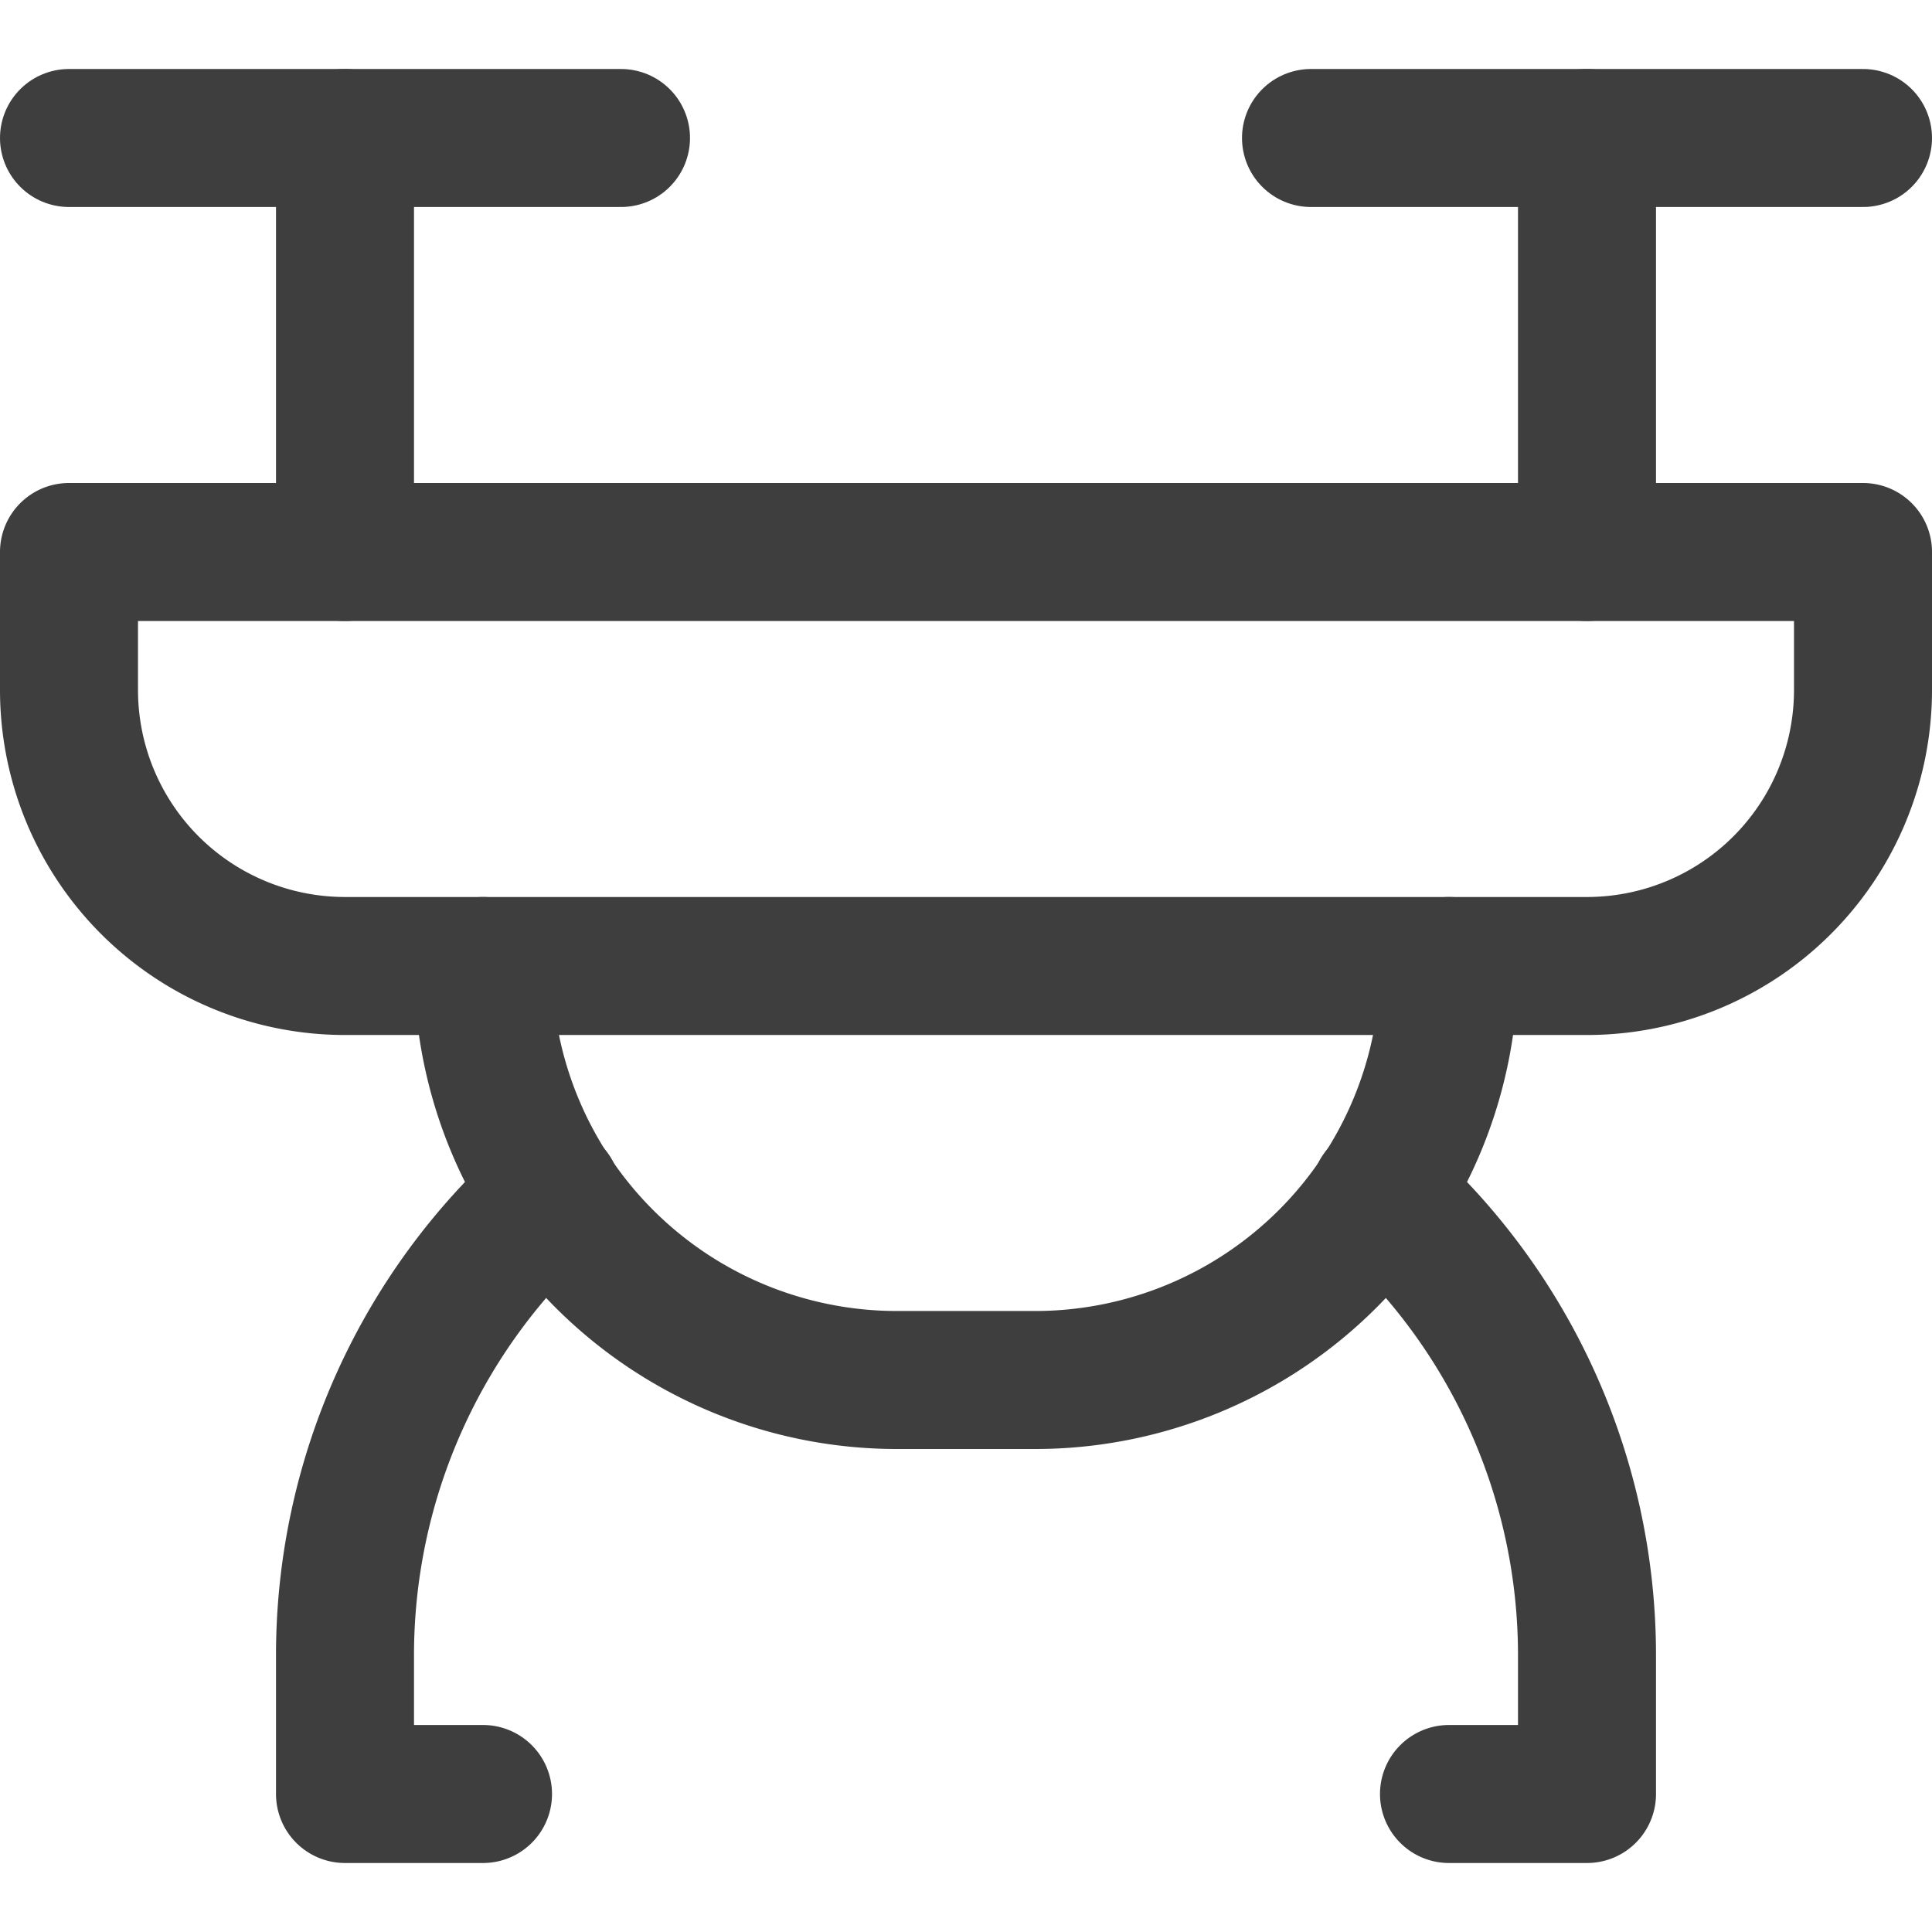 <svg xmlns="http://www.w3.org/2000/svg" fill="none" viewBox="0 0 14 14"><g id="drone--artificial-robotics-intelligence-machine-technology-android-flying"><path id="Vector" stroke="#3e3e3e" stroke-linecap="round" stroke-linejoin="round" d="M.5 1h4"></path><path id="Vector_2" stroke="#3e3e3e" stroke-linecap="round" stroke-linejoin="round" d="M9.5 1h4"></path><path id="Vector_3" stroke="#3e3e3e" stroke-linecap="round" stroke-linejoin="round" d="M2.5 1v3"></path><path id="Vector_4" stroke="#3e3e3e" stroke-linecap="round" stroke-linejoin="round" d="M11.5 1v3"></path><path id="Vector_5" stroke="#3e3e3e" stroke-linecap="round" stroke-linejoin="round" d="M13.5 4H.5v1a2 2 0 0 0 2 2h1a3 3 0 0 0 3 3h1a3 3 0 0 0 3-3h1a2 2 0 0 0 2-2V4Z"></path><path id="Vector_6" stroke="#3e3e3e" stroke-linecap="round" stroke-linejoin="round" d="M3.5 7h7"></path><path id="Vector_7" stroke="#3e3e3e" stroke-linecap="round" stroke-linejoin="round" d="M4 8.65A4.48 4.48 0 0 0 2.5 12v1h1"></path><path id="Vector_8" stroke="#3e3e3e" stroke-linecap="round" stroke-linejoin="round" d="M10 8.65A4.48 4.48 0 0 1 11.5 12v1h-1"></path></g></svg>